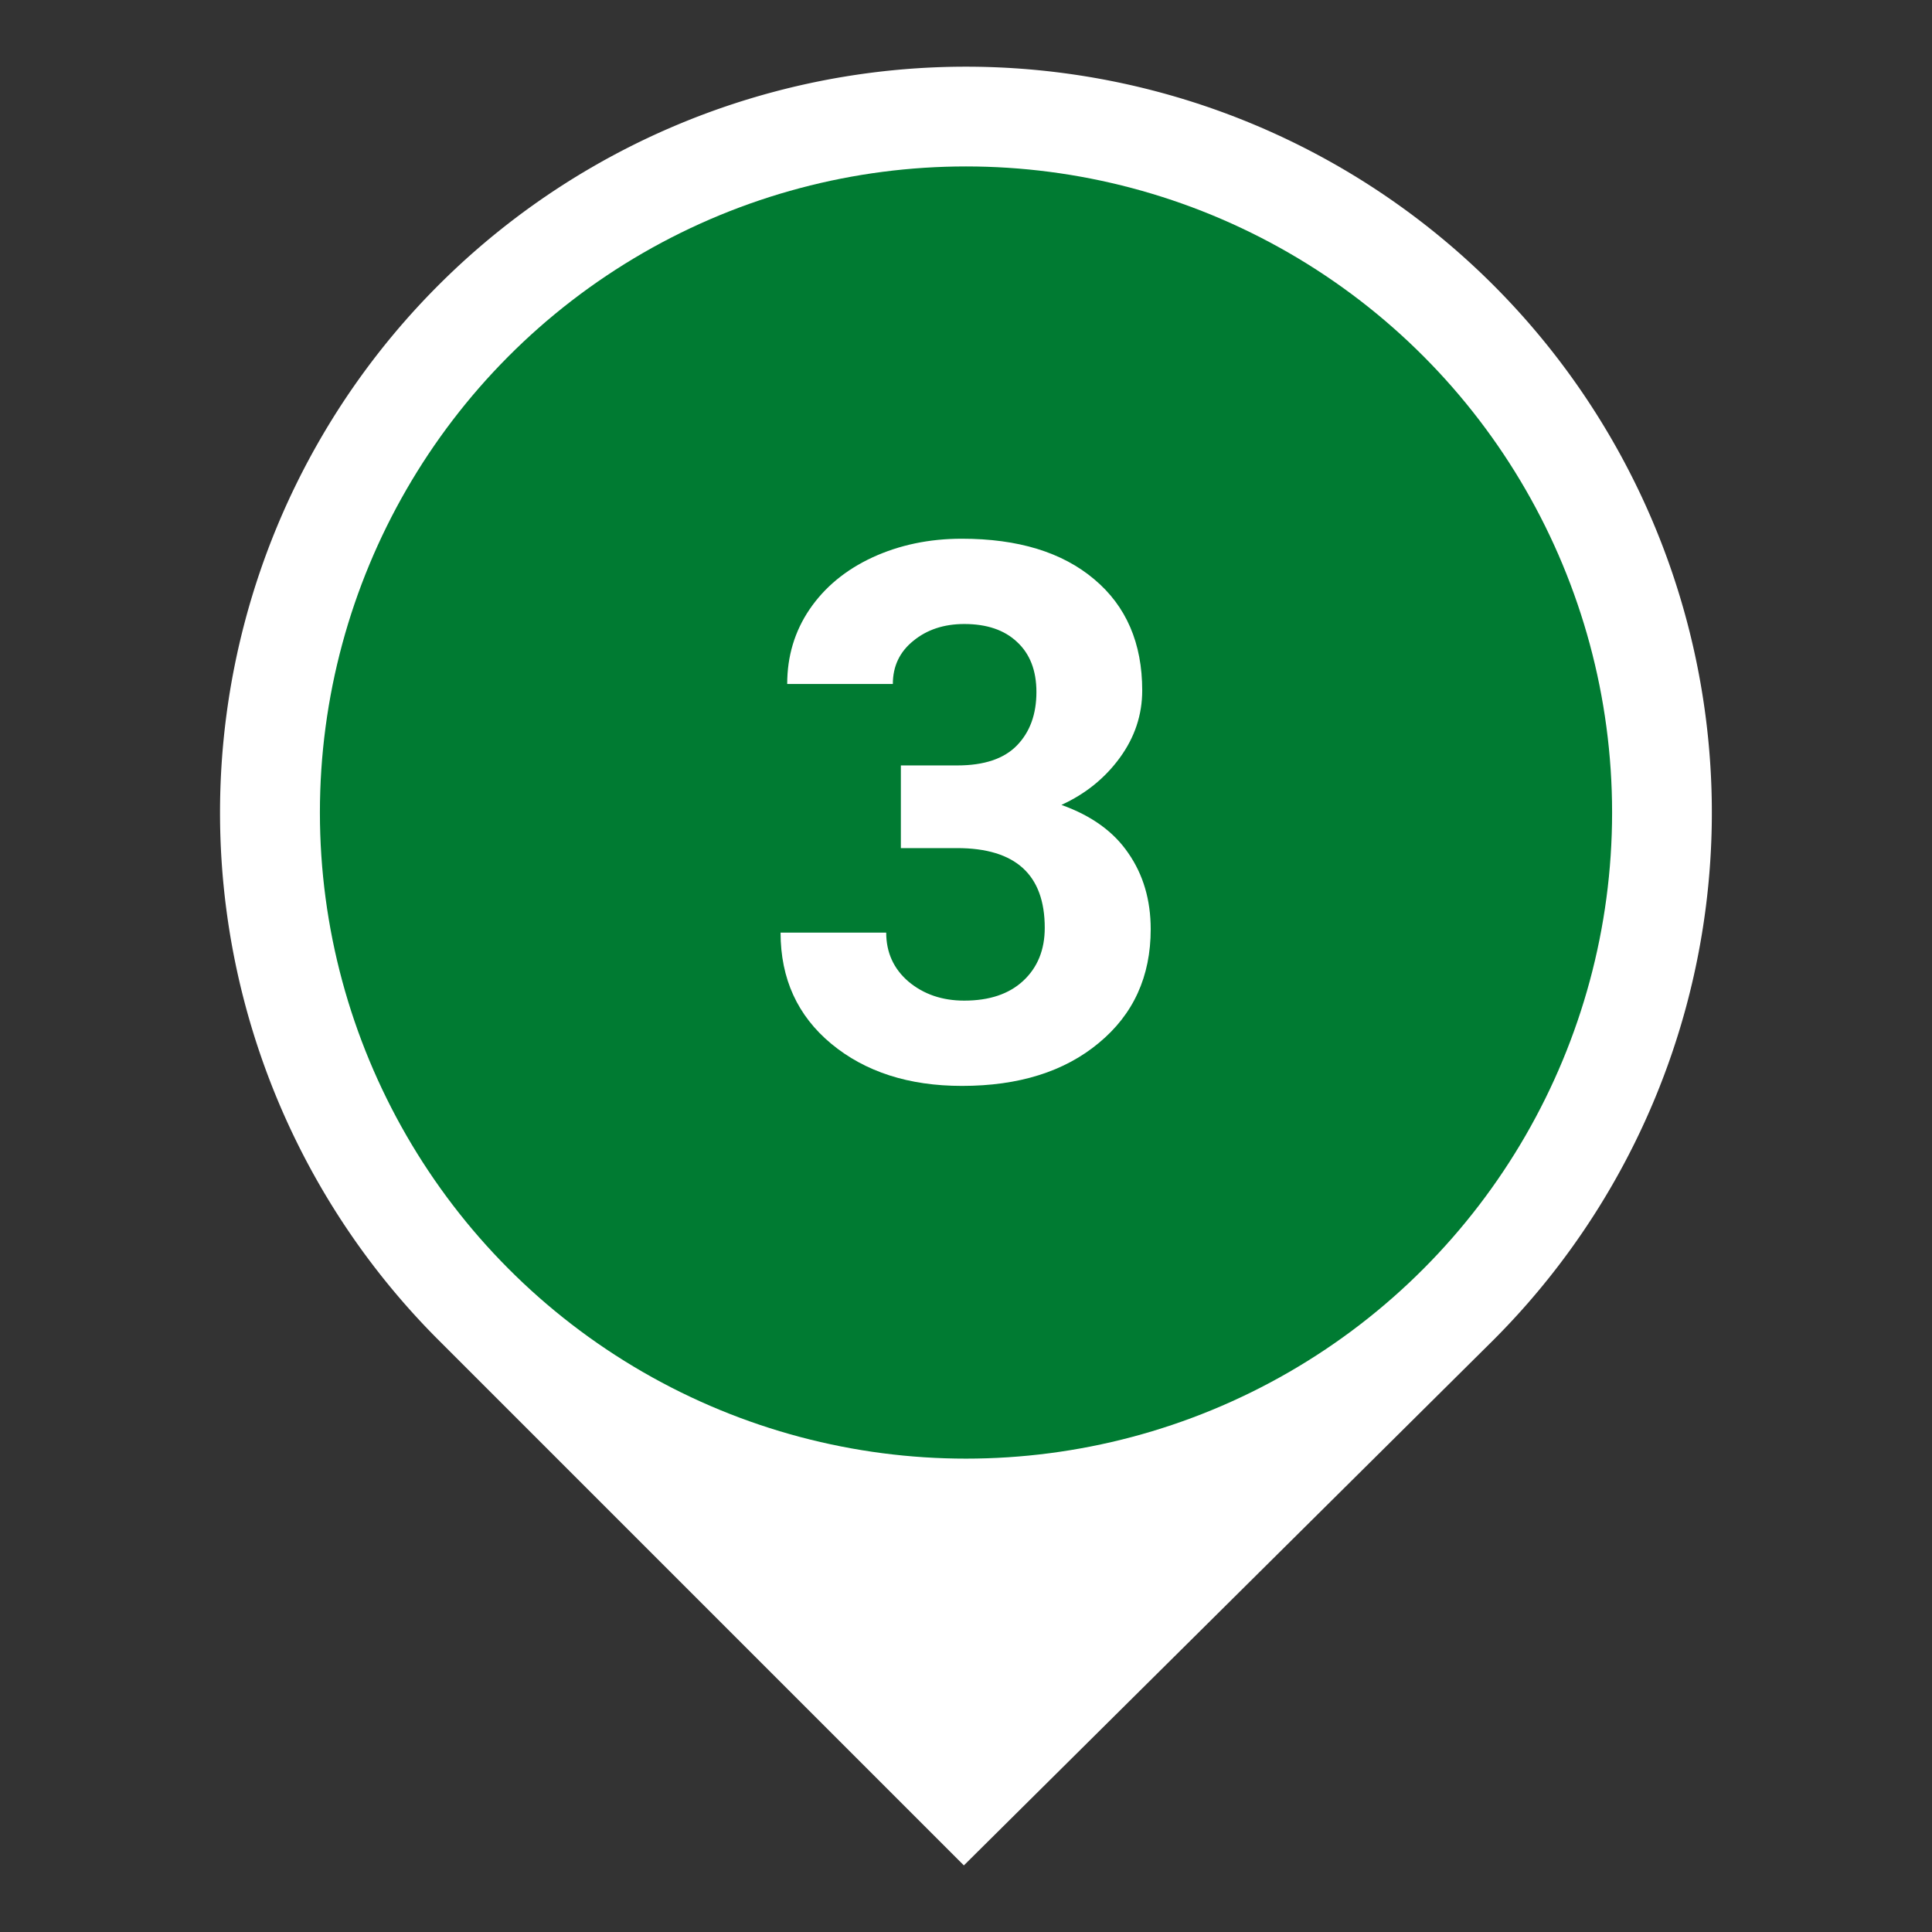 <?xml version="1.0" encoding="UTF-8" standalone="no"?>
<svg
   xmlns:dc="http://purl.org/dc/elements/1.1/"
   xmlns:cc="http://creativecommons.org/ns#"
   xmlns:rdf="http://www.w3.org/1999/02/22-rdf-syntax-ns#"
   xmlns:svg="http://www.w3.org/2000/svg"
   xmlns="http://www.w3.org/2000/svg"
   xmlns:sodipodi="http://sodipodi.sourceforge.net/DTD/sodipodi-0.dtd"
   xmlns:inkscape="http://www.inkscape.org/namespaces/inkscape"
   width="58"
   height="58"
   viewBox="0 0 15.346 15.346"
   version="1.1"
   id="svg873"
   inkscape:version="1.0.2-2 (e86c870879, 2021-01-15)"
   sodipodi:docname="poi_quicktravel_n3.svg"
   inkscape:export-filename="D:\2D Art Source\Graphics_UI\Icons\PNG\Minimap\poi_quicktravel.png"
   inkscape:export-xdpi="96"
   inkscape:export-ydpi="96">
  <rect x="0" y="0" width="15.346" height="15.346" fill="#333333" stroke="none"/>
  <defs
     id="defs867" />
  <sodipodi:namedview
     id="base"
     pagecolor="#ffffff"
     bordercolor="#666666"
     borderopacity="1.0"
     inkscape:pageopacity="0"
     inkscape:pageshadow="2"
     inkscape:zoom="16.000001"
     inkscape:cx="8.7132681"
     inkscape:cy="25.627025"
     inkscape:document-units="mm"
     inkscape:current-layer="layer1"
     inkscape:document-rotation="0"
     showgrid="true"
     units="px"
     showguides="true"
     inkscape:guide-bbox="true"
     inkscape:showpageshadow="false"
     inkscape:snap-to-guides="true"
     inkscape:window-width="3440"
     inkscape:window-height="1387"
     inkscape:window-x="3832"
     inkscape:window-y="341"
     inkscape:window-maximized="1"
     inkscape:snap-bbox="true"
     inkscape:bbox-paths="true"
     inkscape:bbox-nodes="false"
     inkscape:snap-bbox-edge-midpoints="false"
     inkscape:snap-bbox-midpoints="true"
     inkscape:lockguides="true"
     inkscape:pagecheckerboard="true"
     inkscape:snap-others="true"
     inkscape:snap-global="true"
     inkscape:snap-grids="true"
     inkscape:snap-midpoints="true"
     inkscape:snap-intersection-paths="true">
    <inkscape:grid
       type="xygrid"
       id="grid1436" />
    <sodipodi:guide
       position="0.529,4.763"
       orientation="1,0"
       id="guide1470"
       inkscape:locked="true" />
    <sodipodi:guide
       position="6.35,14.817"
       orientation="0,-1"
       id="guide1472"
       inkscape:locked="true" />
    <sodipodi:guide
       position="14.817,10.054"
       orientation="1,0"
       id="guide1474"
       inkscape:locked="true" />
    <sodipodi:guide
       position="7.673,0.529"
       orientation="0,-1"
       id="guide1476"
       inkscape:locked="true" />
    <sodipodi:guide
       position="7.673,6.615"
       orientation="1,0"
       id="guide1480"
       inkscape:locked="true" />
  </sodipodi:namedview>
  <g
     inkscape:label="Layer 1"
     inkscape:groupmode="layer"
     id="layer1"
     style="display:inline;opacity:0.998">
    <path
       id="path1524"
       style="fill:#ffffff;fill-rule:evenodd;stroke-width:0.145;stop-color:#000000"
       d="m 3.483,2.265 a 5.925,5.925 45 0 0 0,8.379 l 4.173,4.173 4.206,-4.173 a 5.925,5.925 45 0 0 0,-8.379 5.925,5.925 45 0 0 -8.379,0 z" />
    <ellipse
       style="display:inline;fill:#007b32;fill-opacity:1;fill-rule:evenodd;stroke-width:0.126;stop-color:#000000"
       id="path1524-3"
       cx="7.673"
       cy="6.454"
       ry="5.132"
       rx="5.132" />
    <g
       aria-label="2"
       id="text966"
       style="font-style:normal;font-weight:normal;font-size:5.982px;line-height:1.25;font-family:sans-serif;display:inline;opacity:0.998;fill:#ffffff;fill-opacity:1;stroke:none;stroke-width:0.15"
       transform="matrix(1.225,0,0,1.225,-1.782,-1.068)">
      <g
         aria-label="3"
         id="text966-3"
         style="font-style:normal;font-weight:normal;font-size:4.857px;line-height:1.25;font-family:sans-serif;display:inline;opacity:0.998;fill:#ffffff;fill-opacity:1;stroke:none;stroke-width:0.121">
        <path
           d="M 7.296,5.835 H 7.662 q 0.261,0 0.387,-0.13 0.126,-0.13 0.126,-0.346 0,-0.209 -0.126,-0.325 -0.123,-0.116 -0.342,-0.116 -0.197,0 -0.33,0.109 -0.133,0.107 -0.133,0.28 H 6.559 q 0,-0.27 0.145,-0.484 0.147,-0.216 0.408,-0.337 0.263,-0.121 0.579,-0.121 0.548,0 0.859,0.263 0.311,0.261 0.311,0.721 0,0.237 -0.145,0.436 -0.145,0.199 -0.379,0.306 0.292,0.104 0.434,0.313 0.145,0.209 0.145,0.493 0,0.46 -0.337,0.738 -0.334,0.278 -0.887,0.278 -0.517,0 -0.847,-0.273 Q 6.516,7.367 6.516,6.919 h 0.685 q 0,0.194 0.145,0.318 0.147,0.123 0.361,0.123 0.244,0 0.382,-0.128 0.14,-0.13 0.14,-0.344 0,-0.517 -0.569,-0.517 H 7.296 Z"
           style="font-style:normal;font-variant:normal;font-weight:bold;font-stretch:normal;font-family:Roboto;-inkscape-font-specification:'Roboto Bold';fill:#ffffff;fill-opacity:1;stroke-width:0.121"
           id="path2573" />
      </g>
    </g>
  </g>
  <g
     inkscape:groupmode="layer"
     id="layer2"
     inkscape:label="Layer 2"
     style="display:inline" />
</svg>

